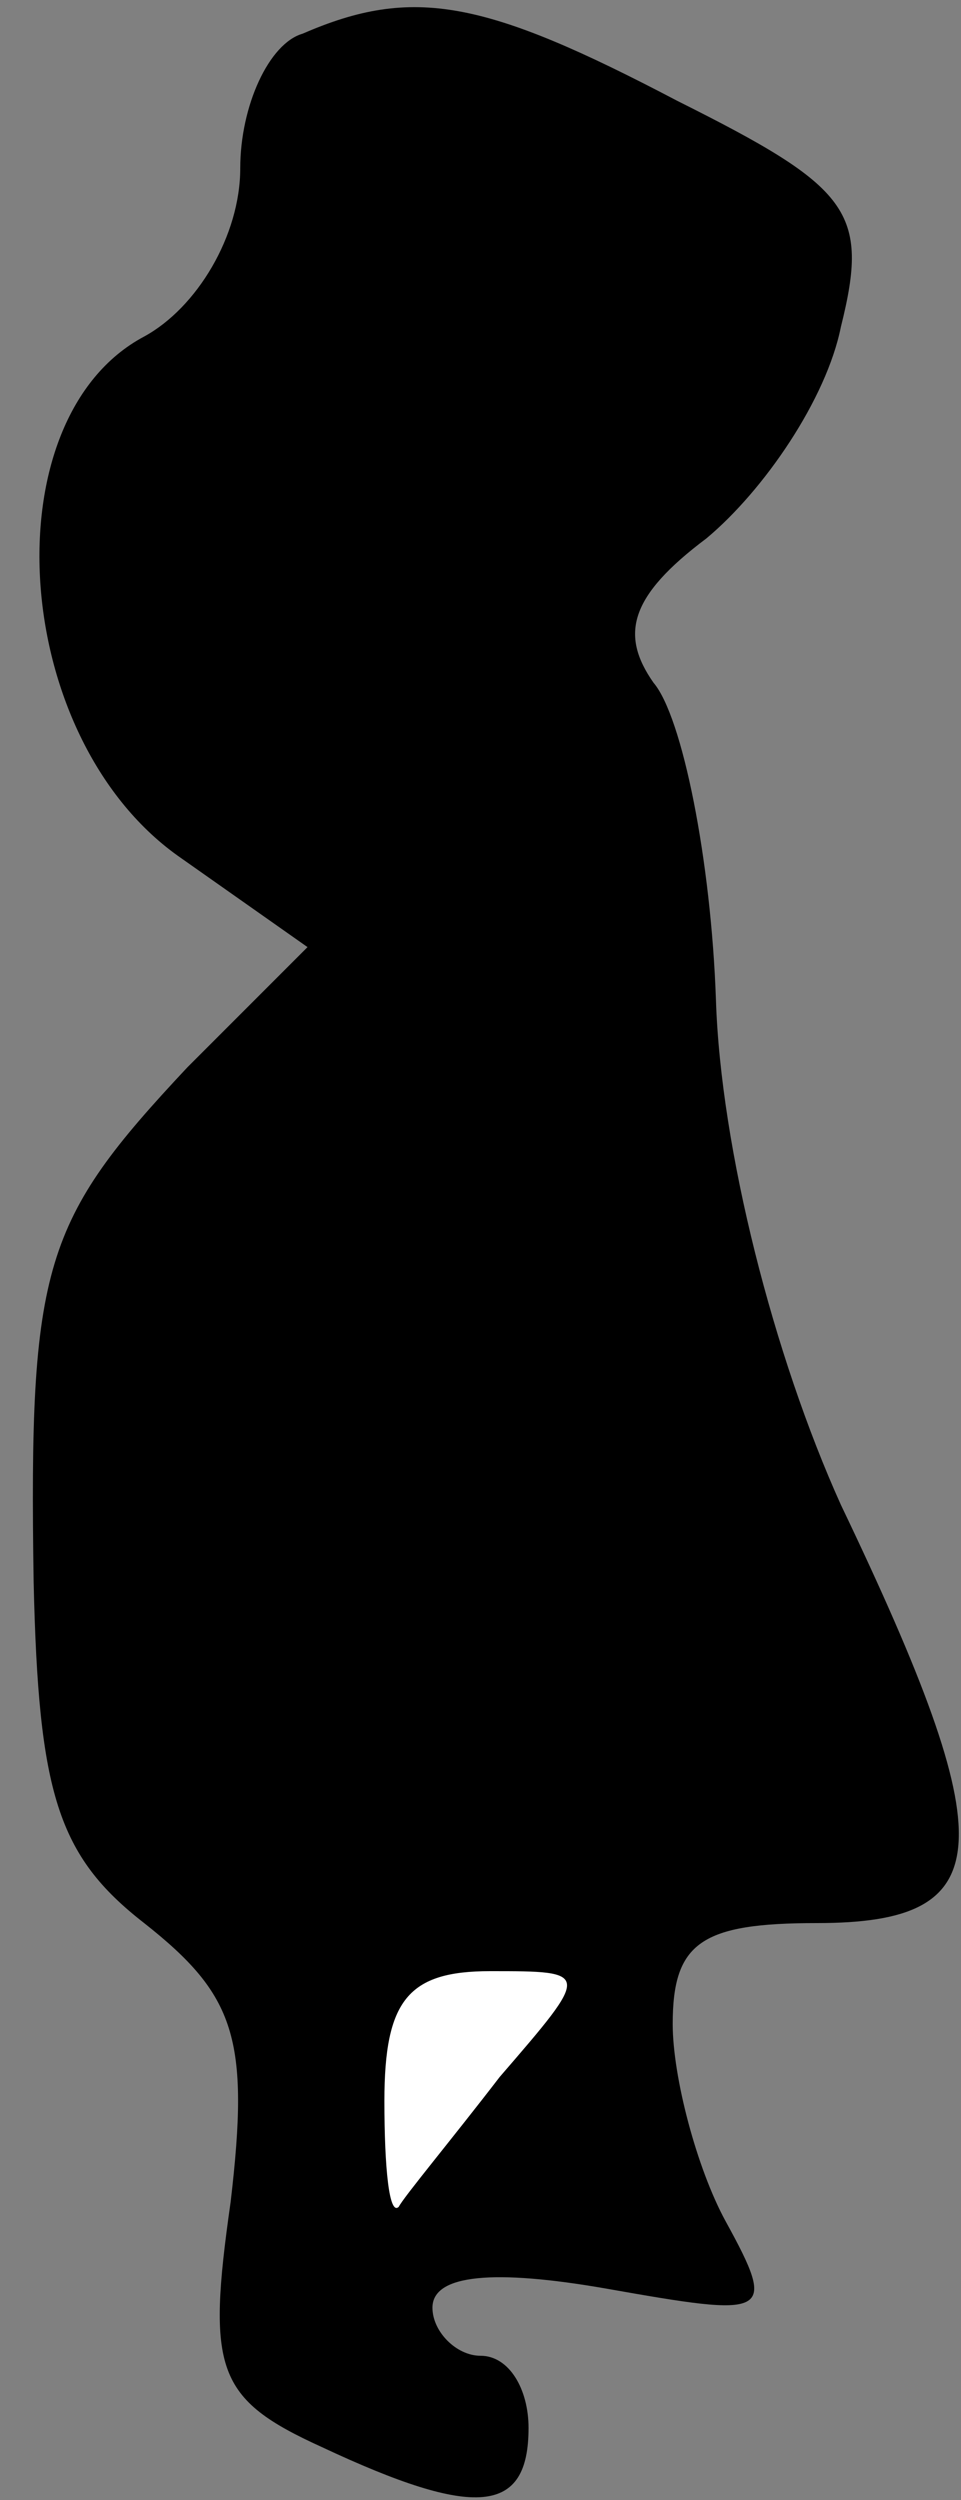 <?xml version="1.0" standalone="no"?>
<!DOCTYPE svg PUBLIC "-//W3C//DTD SVG 20010904//EN"
 "http://www.w3.org/TR/2001/REC-SVG-20010904/DTD/svg10.dtd">
<svg version="1.0" xmlns="http://www.w3.org/2000/svg"
 width="20pt" height="52pt" viewBox="0 0 20 52"
 preserveAspectRatio="xMidYMid meet">
<rect x="0" y="0" width="20" height="52" fill="#808080" stroke="none"/>
<g transform="translate(0,52) scale(0.1,-0.1)"
fill="#000000" stroke="none">
<path fill="#000000" stroke="none" d="M63 513 c-7 -2 -13 -15 -13 -28 0 -14
-9 -29 -20 -35 -32 -17 -28 -83 7 -108 l27 -19 -25 -25 c-30 -32 -33 -41 -32
-107 1 -44 5 -57 23 -71 19 -15 22 -24 18 -58 -5 -35 -3 -41 19 -51 32 -15 43
-14 43 4 0 8 -4 15 -10 15 -5 0 -10 5 -10 10 0 7 13 8 36 4 34 -6 36 -6 25 14
-6 11 -11 30 -11 41 0 17 6 21 30 21 38 0 39 16 5 87 -14 31 -25 74 -26 105
-1 29 -7 59 -13 66 -7 10 -5 18 11 30 12 10 25 29 28 44 6 24 2 29 -34 47 -40
21 -55 24 -78 14z"/>
<path fill="#ffffff" stroke="none" d="M104 88 c-10 -13 -20 -25 -21 -27 -2
-2 -3 8 -3 22 0 21 5 27 22 27 21 0 21 0 2 -22z"/>
</g>
</svg>
